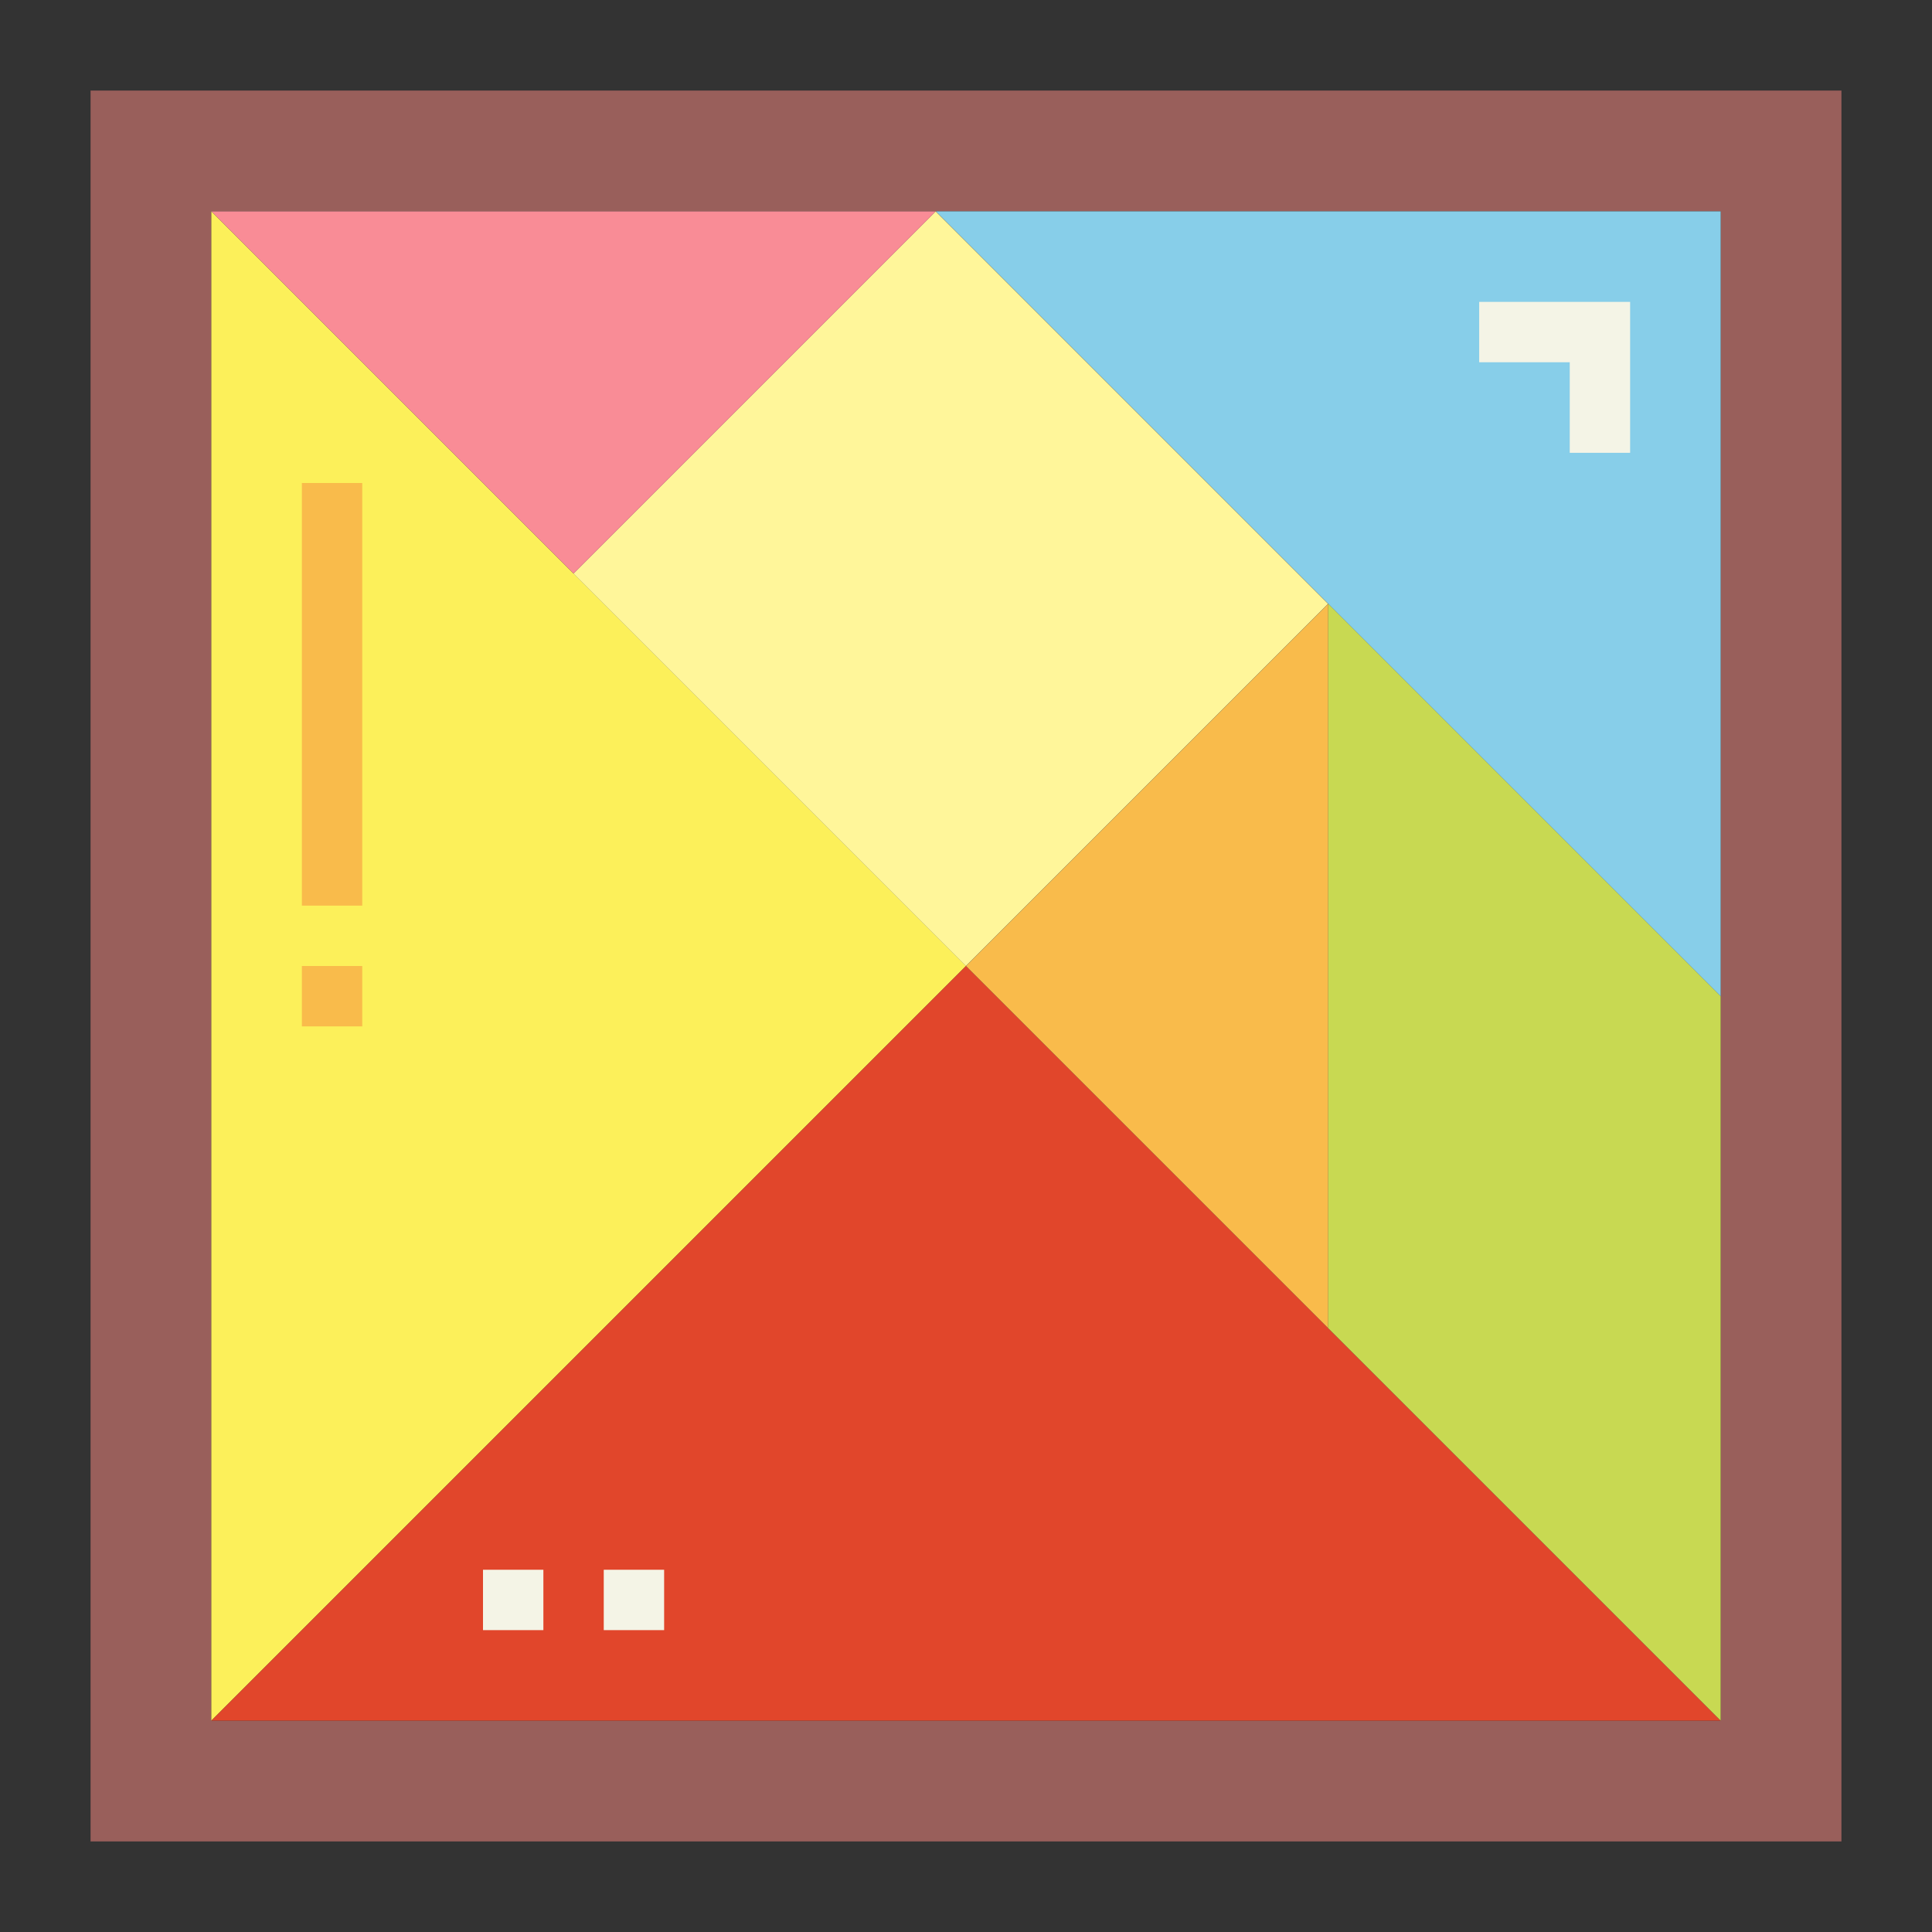 <svg height="512" viewBox="0 0 64 64" width="512" xmlns="http://www.w3.org/2000/svg"><rect x="0" y="0" width="64" height="64" fill="#333333" stroke="none"/><g id="flat"><path d="m57 3h-54v58h58v-58zm0 54h-50v-50h50z" fill="#995f5b"/><path d="m7 7 25 25-25 25z" fill="#fcf05a"/><path d="m32 32-25 25h50z" fill="#e1462b"/><path d="m32 32 12-12v24z" fill="#f9bb4b"/><path d="m44 20v24l13 13v-24z" fill="#c8d952"/><path d="m57 33-26-26h26z" fill="#87cee9"/><path d="m23.015 10.308h16.971v18.385h-16.971z" fill="#fff69a" transform="matrix(.707 -.707 .707 .707 -4.562 27.985)"/><path d="m7 7 12 12 12-12z" fill="#f98c96"/><g fill="#f4f4e6"><path d="m54 15h-2v-3h-3v-2h5z"/><path d="m16 52h2v2h-2z"/><path d="m20 52h2v2h-2z"/></g><path d="m10 16h2v14h-2z" fill="#f9bb4b"/><path d="m10 32h2v2h-2z" fill="#f9bb4b"/></g></svg>